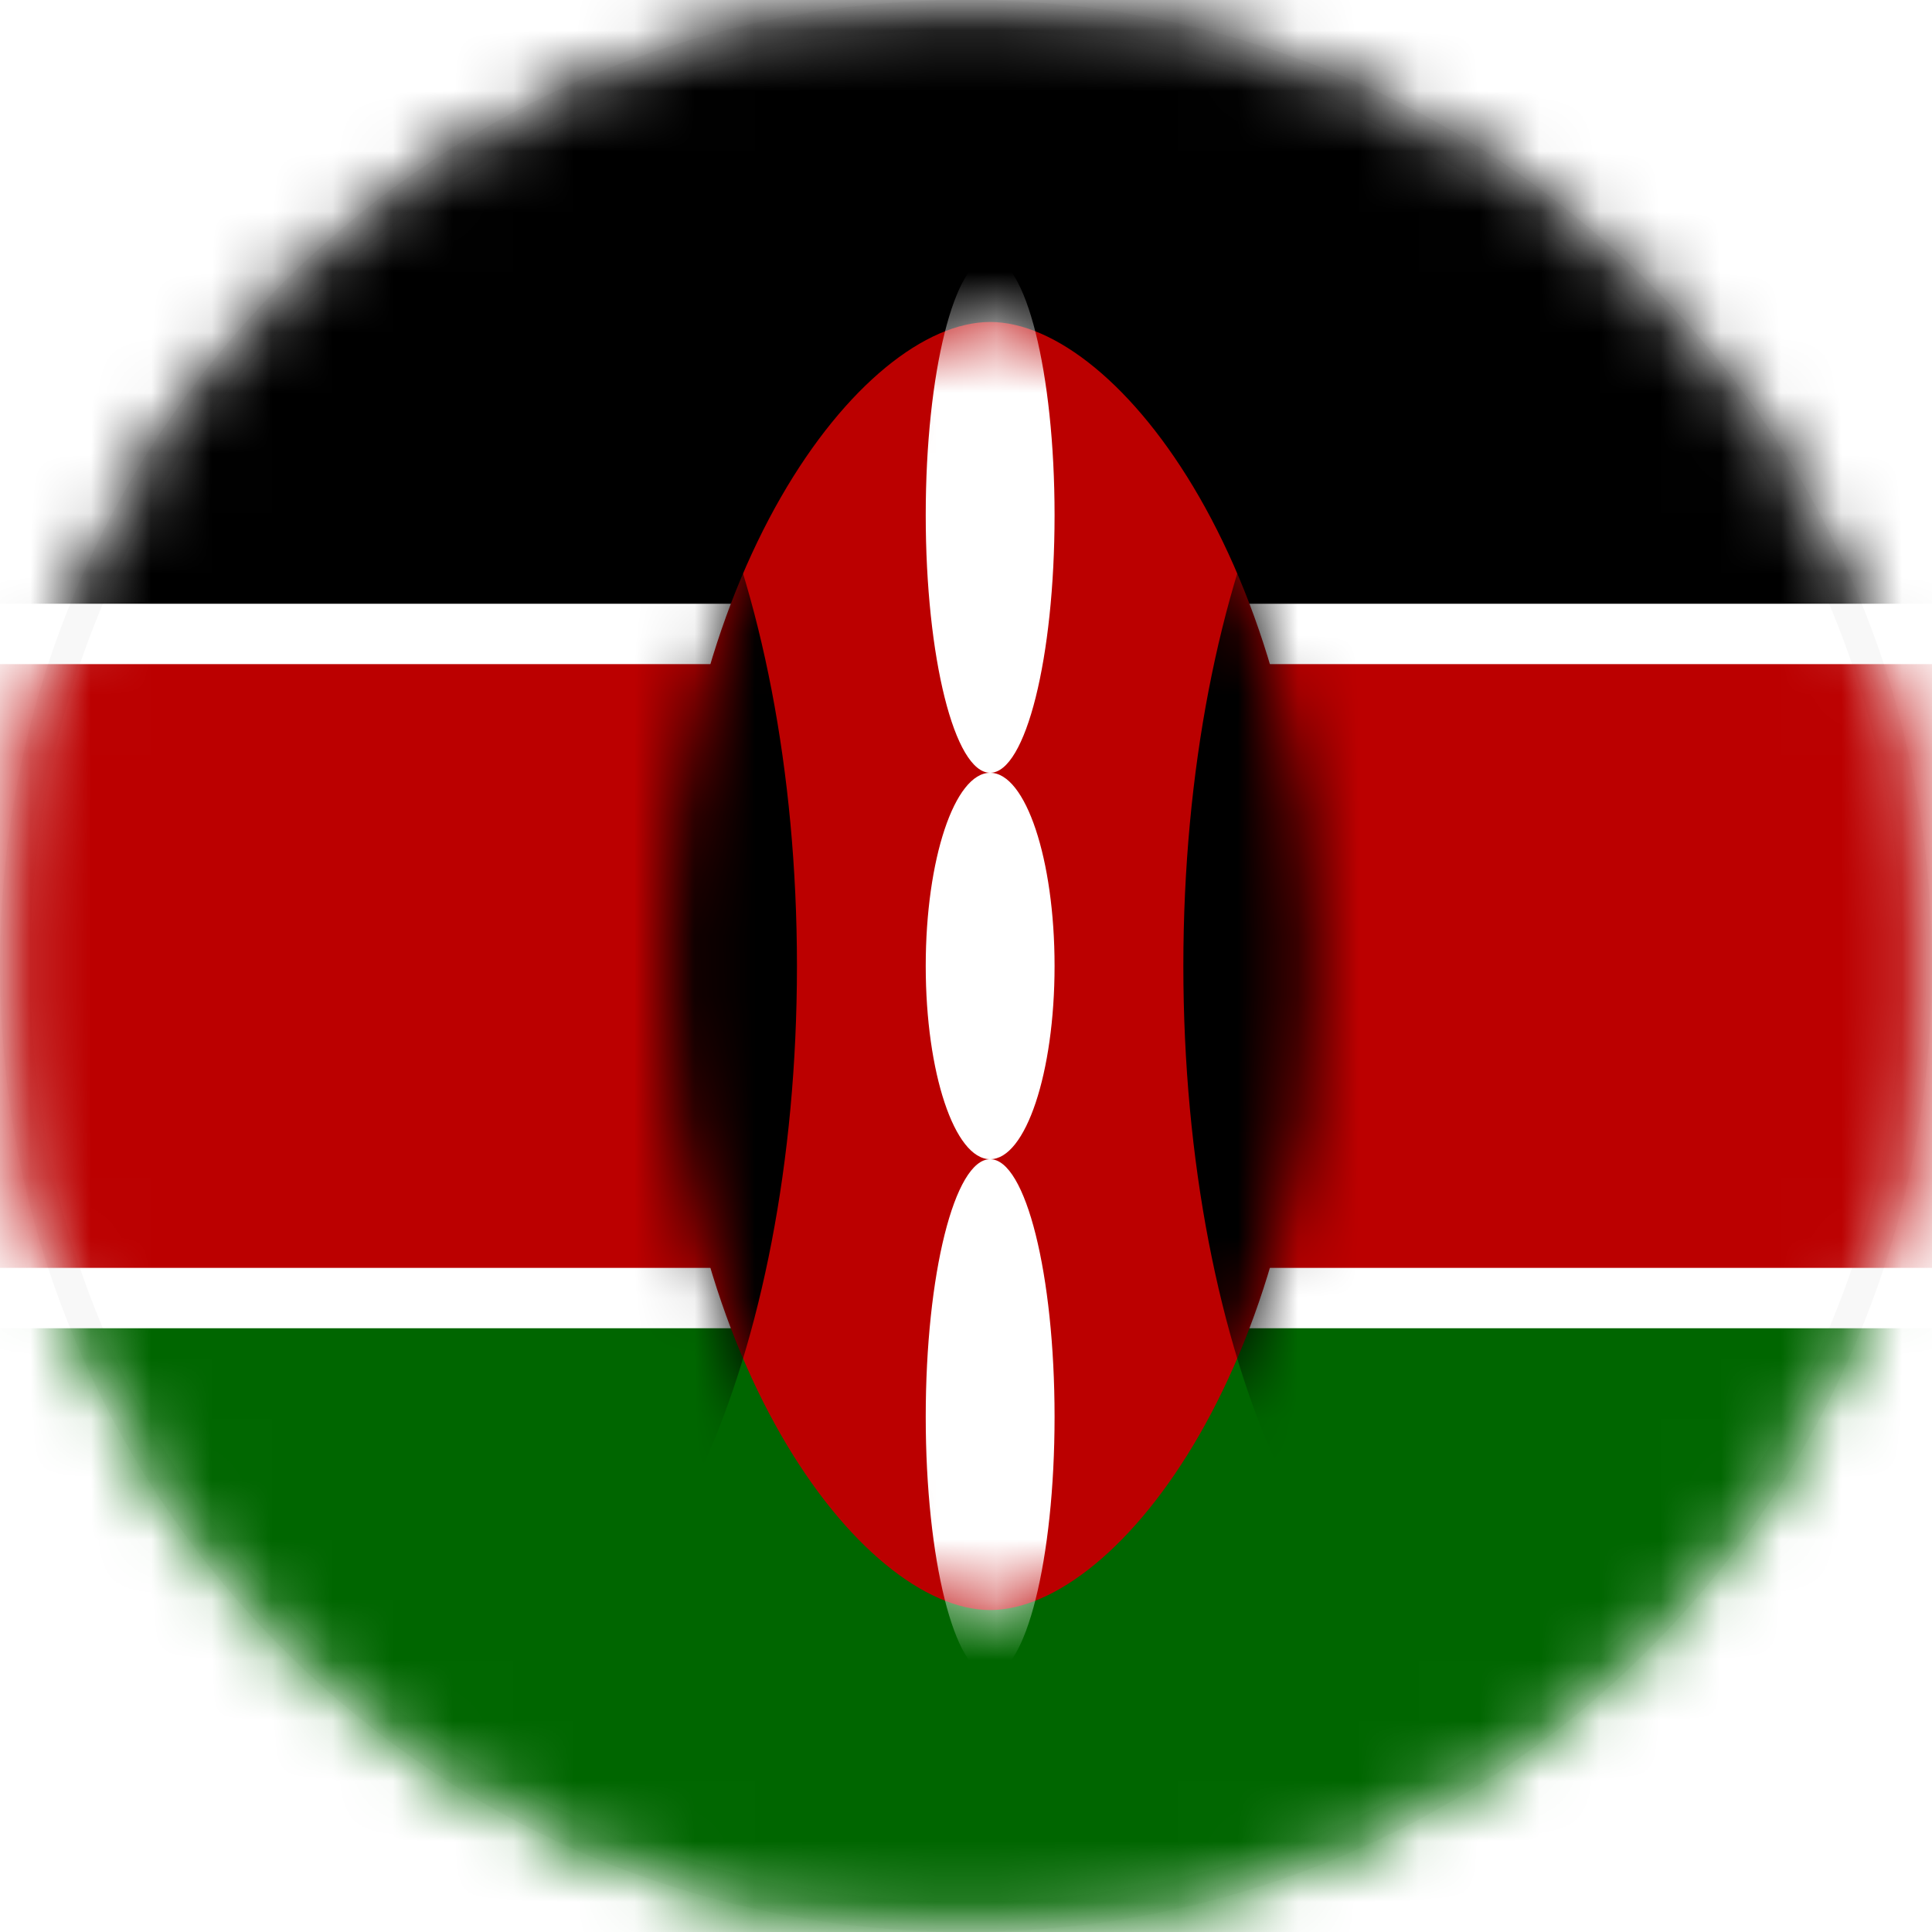 <svg fill="none" height="32" viewBox="0 0 32 32" width="32" xmlns="http://www.w3.org/2000/svg" xmlns:xlink="http://www.w3.org/1999/xlink">
    <mask id="b" height="32" maskUnits="userSpaceOnUse" width="32" x="0" y="0">
        <path d="m31.75 16c0 8.698-7.051 15.75-15.75 15.75-8.698 0-15.75-7.051-15.75-15.75 0-8.698 7.052-15.75 15.75-15.75 8.698 0 15.75 7.052 15.75 15.75z" fill="#fff" stroke="#fff" stroke-width=".5"/>
    </mask>
    <mask id="c" height="22" maskUnits="userSpaceOnUse" width="11" x="11" y="5">
        <path clip-rule="evenodd" d="m16.4 26.667c2.133 0 5.333-4.187 5.333-10.667 0-6.48-3.2-10.667-5.333-10.667s-5.333 4.187-5.333 10.667c0 6.48 3.2 10.667 5.333 10.667z" fill="#fff" fill-rule="evenodd"/>
    </mask>
    <path d="m31.75 16c0 8.698-7.051 15.75-15.75 15.75-8.698 0-15.75-7.051-15.75-15.75 0-8.698 7.052-15.75 15.75-15.75 8.698 0 15.75 7.052 15.75 15.75z" fill="#fff" stroke="#f8f8f8" stroke-width=".5"/>
    <g clip-rule="evenodd" fill-rule="evenodd" mask="url(#b)">
        <path d="m0 32h32v-10h-32z" fill="#060"/>
        <path d="m0 21h32v-10h-32z" fill="#b00"/>
        <path d="m0 10h32v-10h-32z" fill="#000"/>
    </g>
    <path clip-rule="evenodd" d="m16.4 26.667c2.133 0 5.333-4.187 5.333-10.667 0-6.48-3.2-10.667-5.333-10.667s-5.333 4.187-5.333 10.667c0 6.48 3.2 10.667 5.333 10.667z" fill="#b00" fill-rule="evenodd"/>
    <g mask="url(#c)">
        <path clip-rule="evenodd" d="m7.867 27.733c2.946 0 5.333-5.253 5.333-11.733 0-6.48-2.388-11.733-5.333-11.733-2.946 0-5.333 5.253-5.333 11.733 0 6.48 2.388 11.733 5.333 11.733z" fill="#000" fill-rule="evenodd"/>
        <path clip-rule="evenodd" d="m24.933 27.733c2.946 0 5.333-5.253 5.333-11.733 0-6.48-2.388-11.733-5.333-11.733-2.946 0-5.333 5.253-5.333 11.733 0 6.48 2.388 11.733 5.333 11.733z" fill="#000" fill-rule="evenodd"/>
        <g filter="url(#a)">
            <path clip-rule="evenodd" d="m17.467 8.533c0 2.356-.478 4.267-1.067 4.267s-1.067-1.91-1.067-4.267c0-2.356.478-4.267 1.067-4.267s1.067 1.91 1.067 4.267zm-1.067 4.267c-.589 0-1.067 1.433-1.067 3.2 0 1.767.477 3.199 1.066 3.2-.589.001-1.066 1.911-1.066 4.267 0 2.356.478 4.267 1.067 4.267s1.067-1.91 1.067-4.267-.478-4.267-1.067-4.267c.589 0 1.067-1.433 1.067-3.2s-.478-3.2-1.067-3.2z" fill="#fff" fill-rule="evenodd"/>
        </g>
    </g>
</svg>
